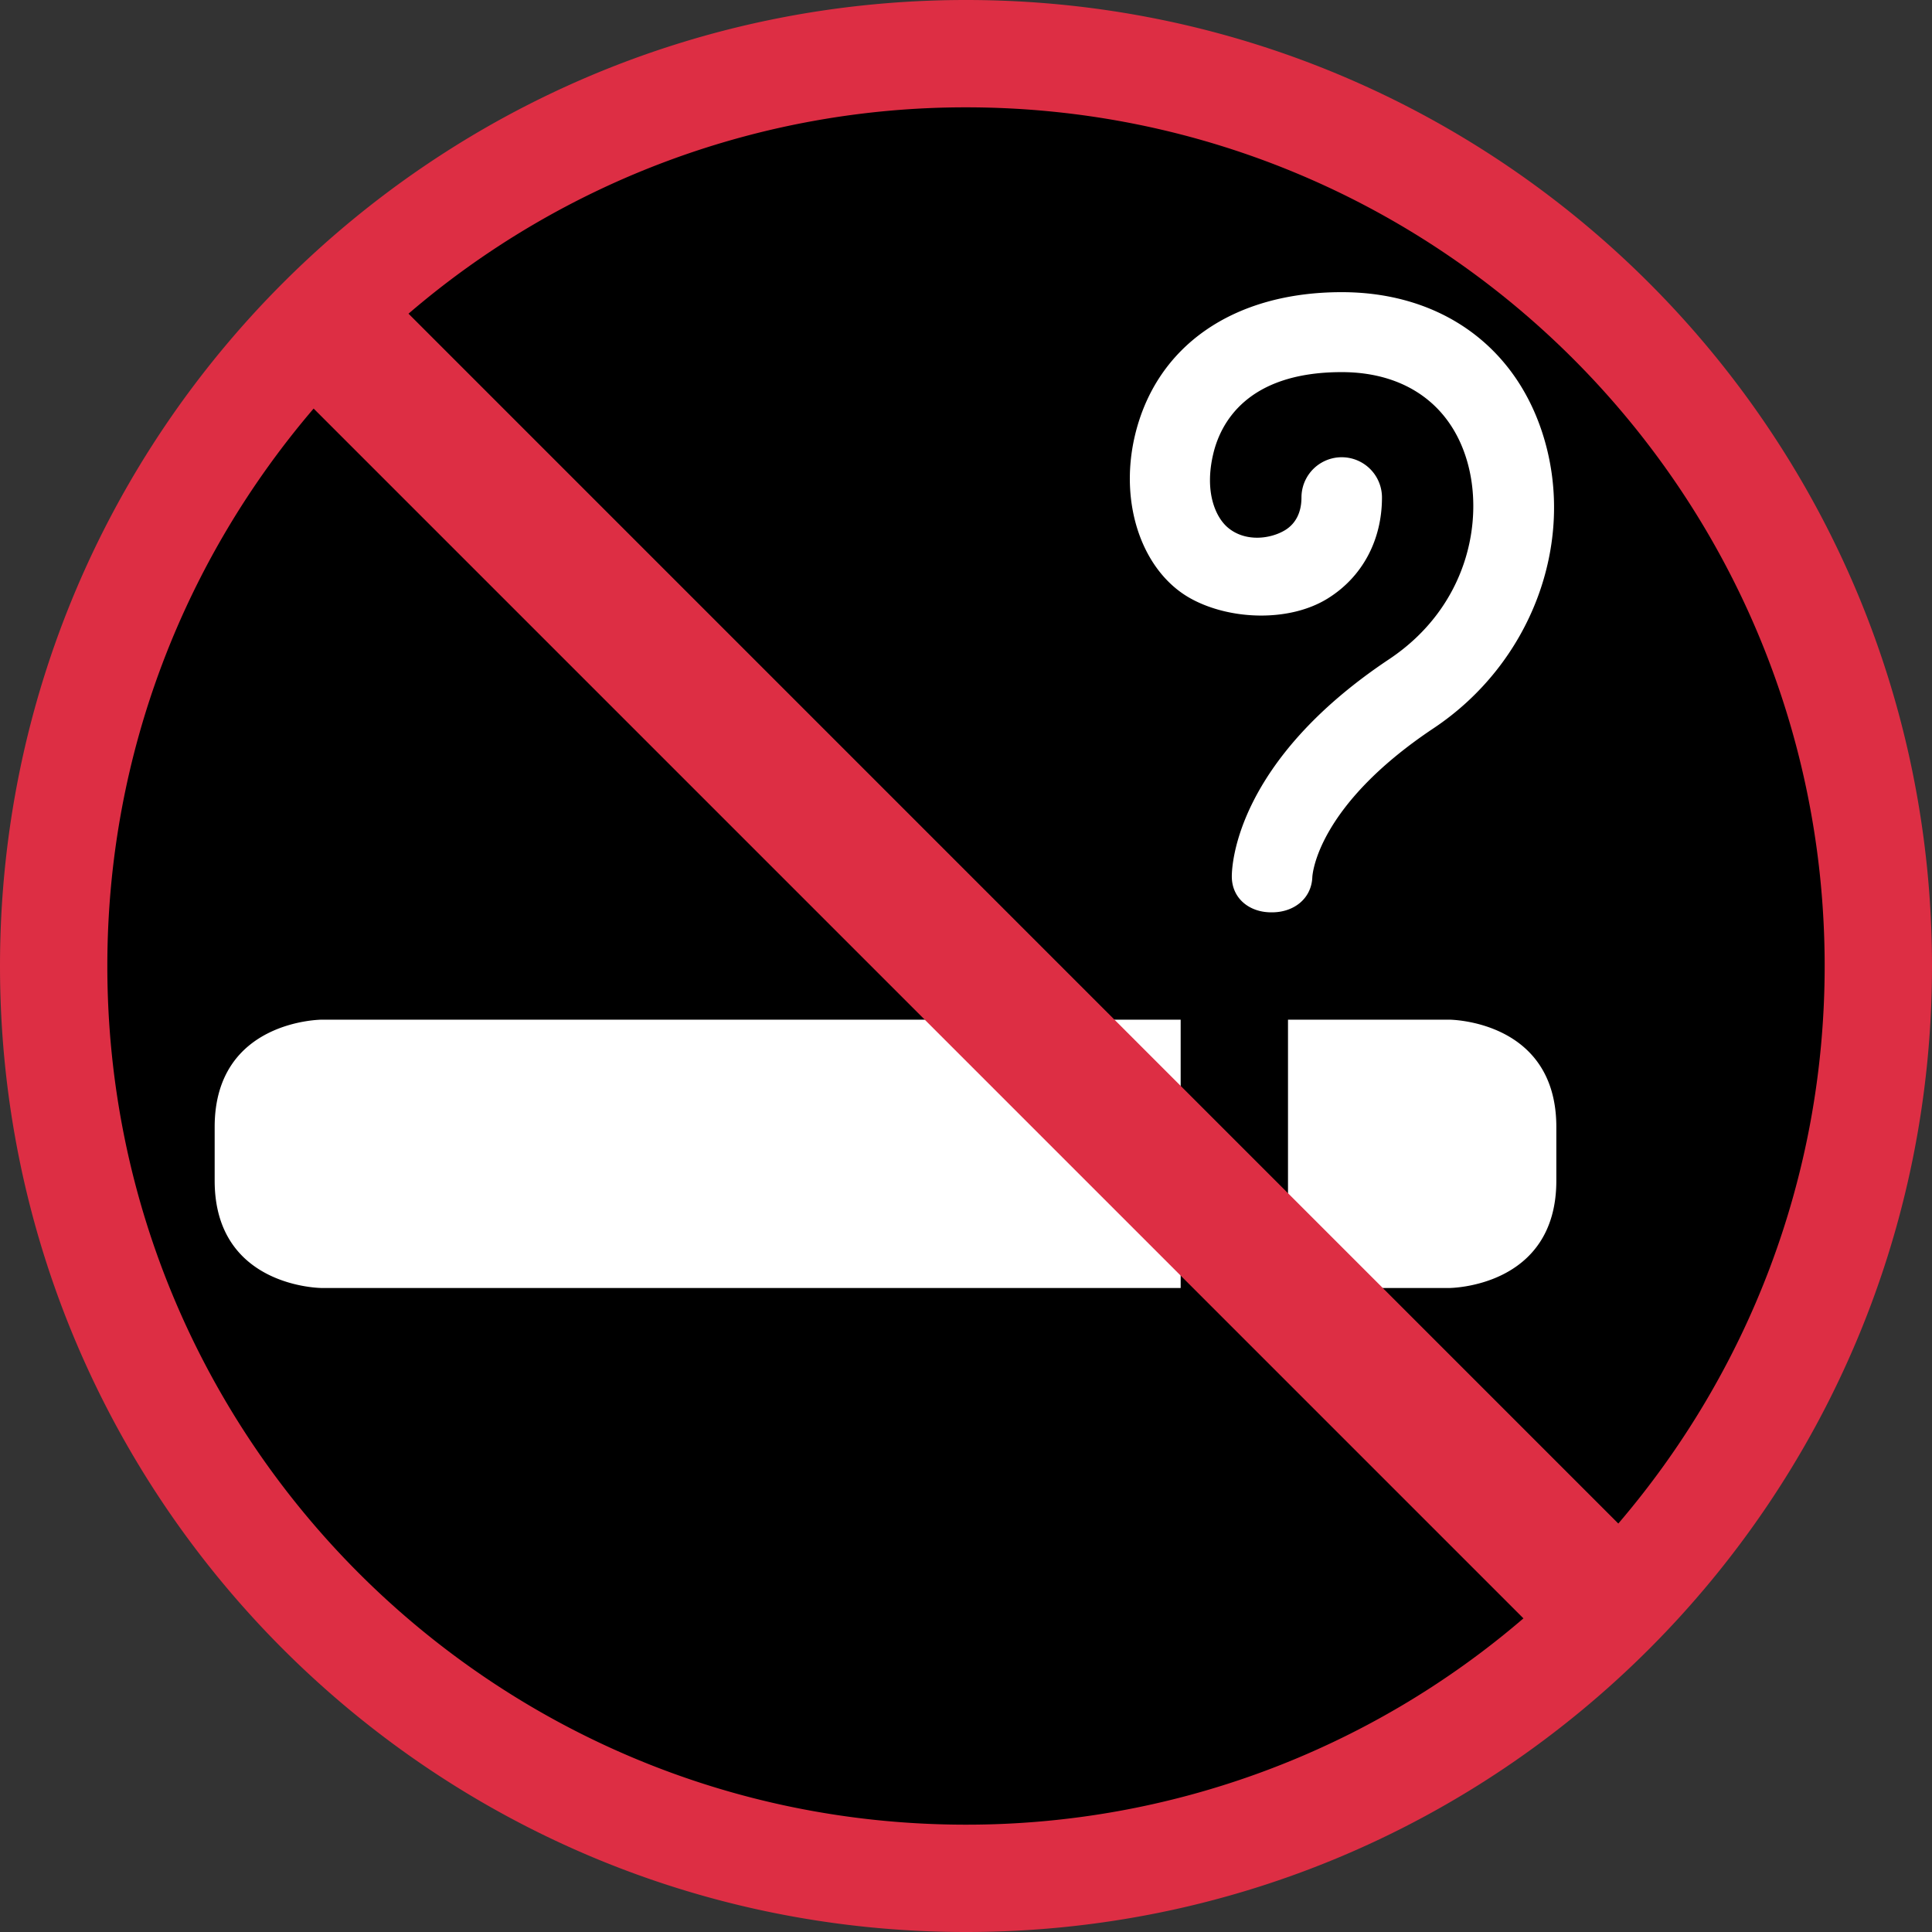 <svg xmlns="http://www.w3.org/2000/svg" width="1em" height="1em" viewBox="0 0 36 36"><rect x="0" y="0" width="36" height="36" fill="#333333" stroke="none"/><circle cx="18" cy="18" r="17"/><path fill="#FFF" d="M23.703 17h-.017c-.407 0-.733-.261-.733-.668c0-.219.082-2.149 2.929-4.047c1.475-.983 1.784-2.609 1.447-3.721c-.315-1.042-1.164-1.63-2.328-1.63c-1.771 0-2.26.957-2.394 1.524c-.169.713.046 1.179.268 1.369c.325.279.8.218 1.075.049c.196-.122.301-.331.301-.606a.75.75 0 0 1 1.5 0c0 .799-.369 1.485-1.013 1.883c-.721.446-1.832.4-2.557-.004c-.886-.494-1.337-1.743-1.034-3.031c.396-1.674 1.836-2.674 3.854-2.674c1.844 0 3.251 1.011 3.764 2.704c.602 1.986-.242 4.215-2.051 5.421c-2.173 1.449-2.259 2.723-2.261 2.779c-.018.402-.349.652-.75.652M22 19H6s-2 0-2 2v1c0 2 2 2 2 2h16zm5 0h-3v5h3s2 0 2-2v-1c0-2-2-2-2-2"/><path fill="#DD2E44" d="M18 0C8.059 0 0 8.06 0 18c0 9.941 8.059 18 18 18s18-8.059 18-18c0-9.94-8.059-18-18-18m16 18c0 3.969-1.453 7.592-3.845 10.389L7.612 5.845A15.93 15.93 0 0 1 18 2c8.837 0 16 7.164 16 16M2 18c0-3.968 1.453-7.591 3.844-10.387l22.543 22.543A15.92 15.92 0 0 1 18 34C9.164 34 2 26.837 2 18"/></svg>